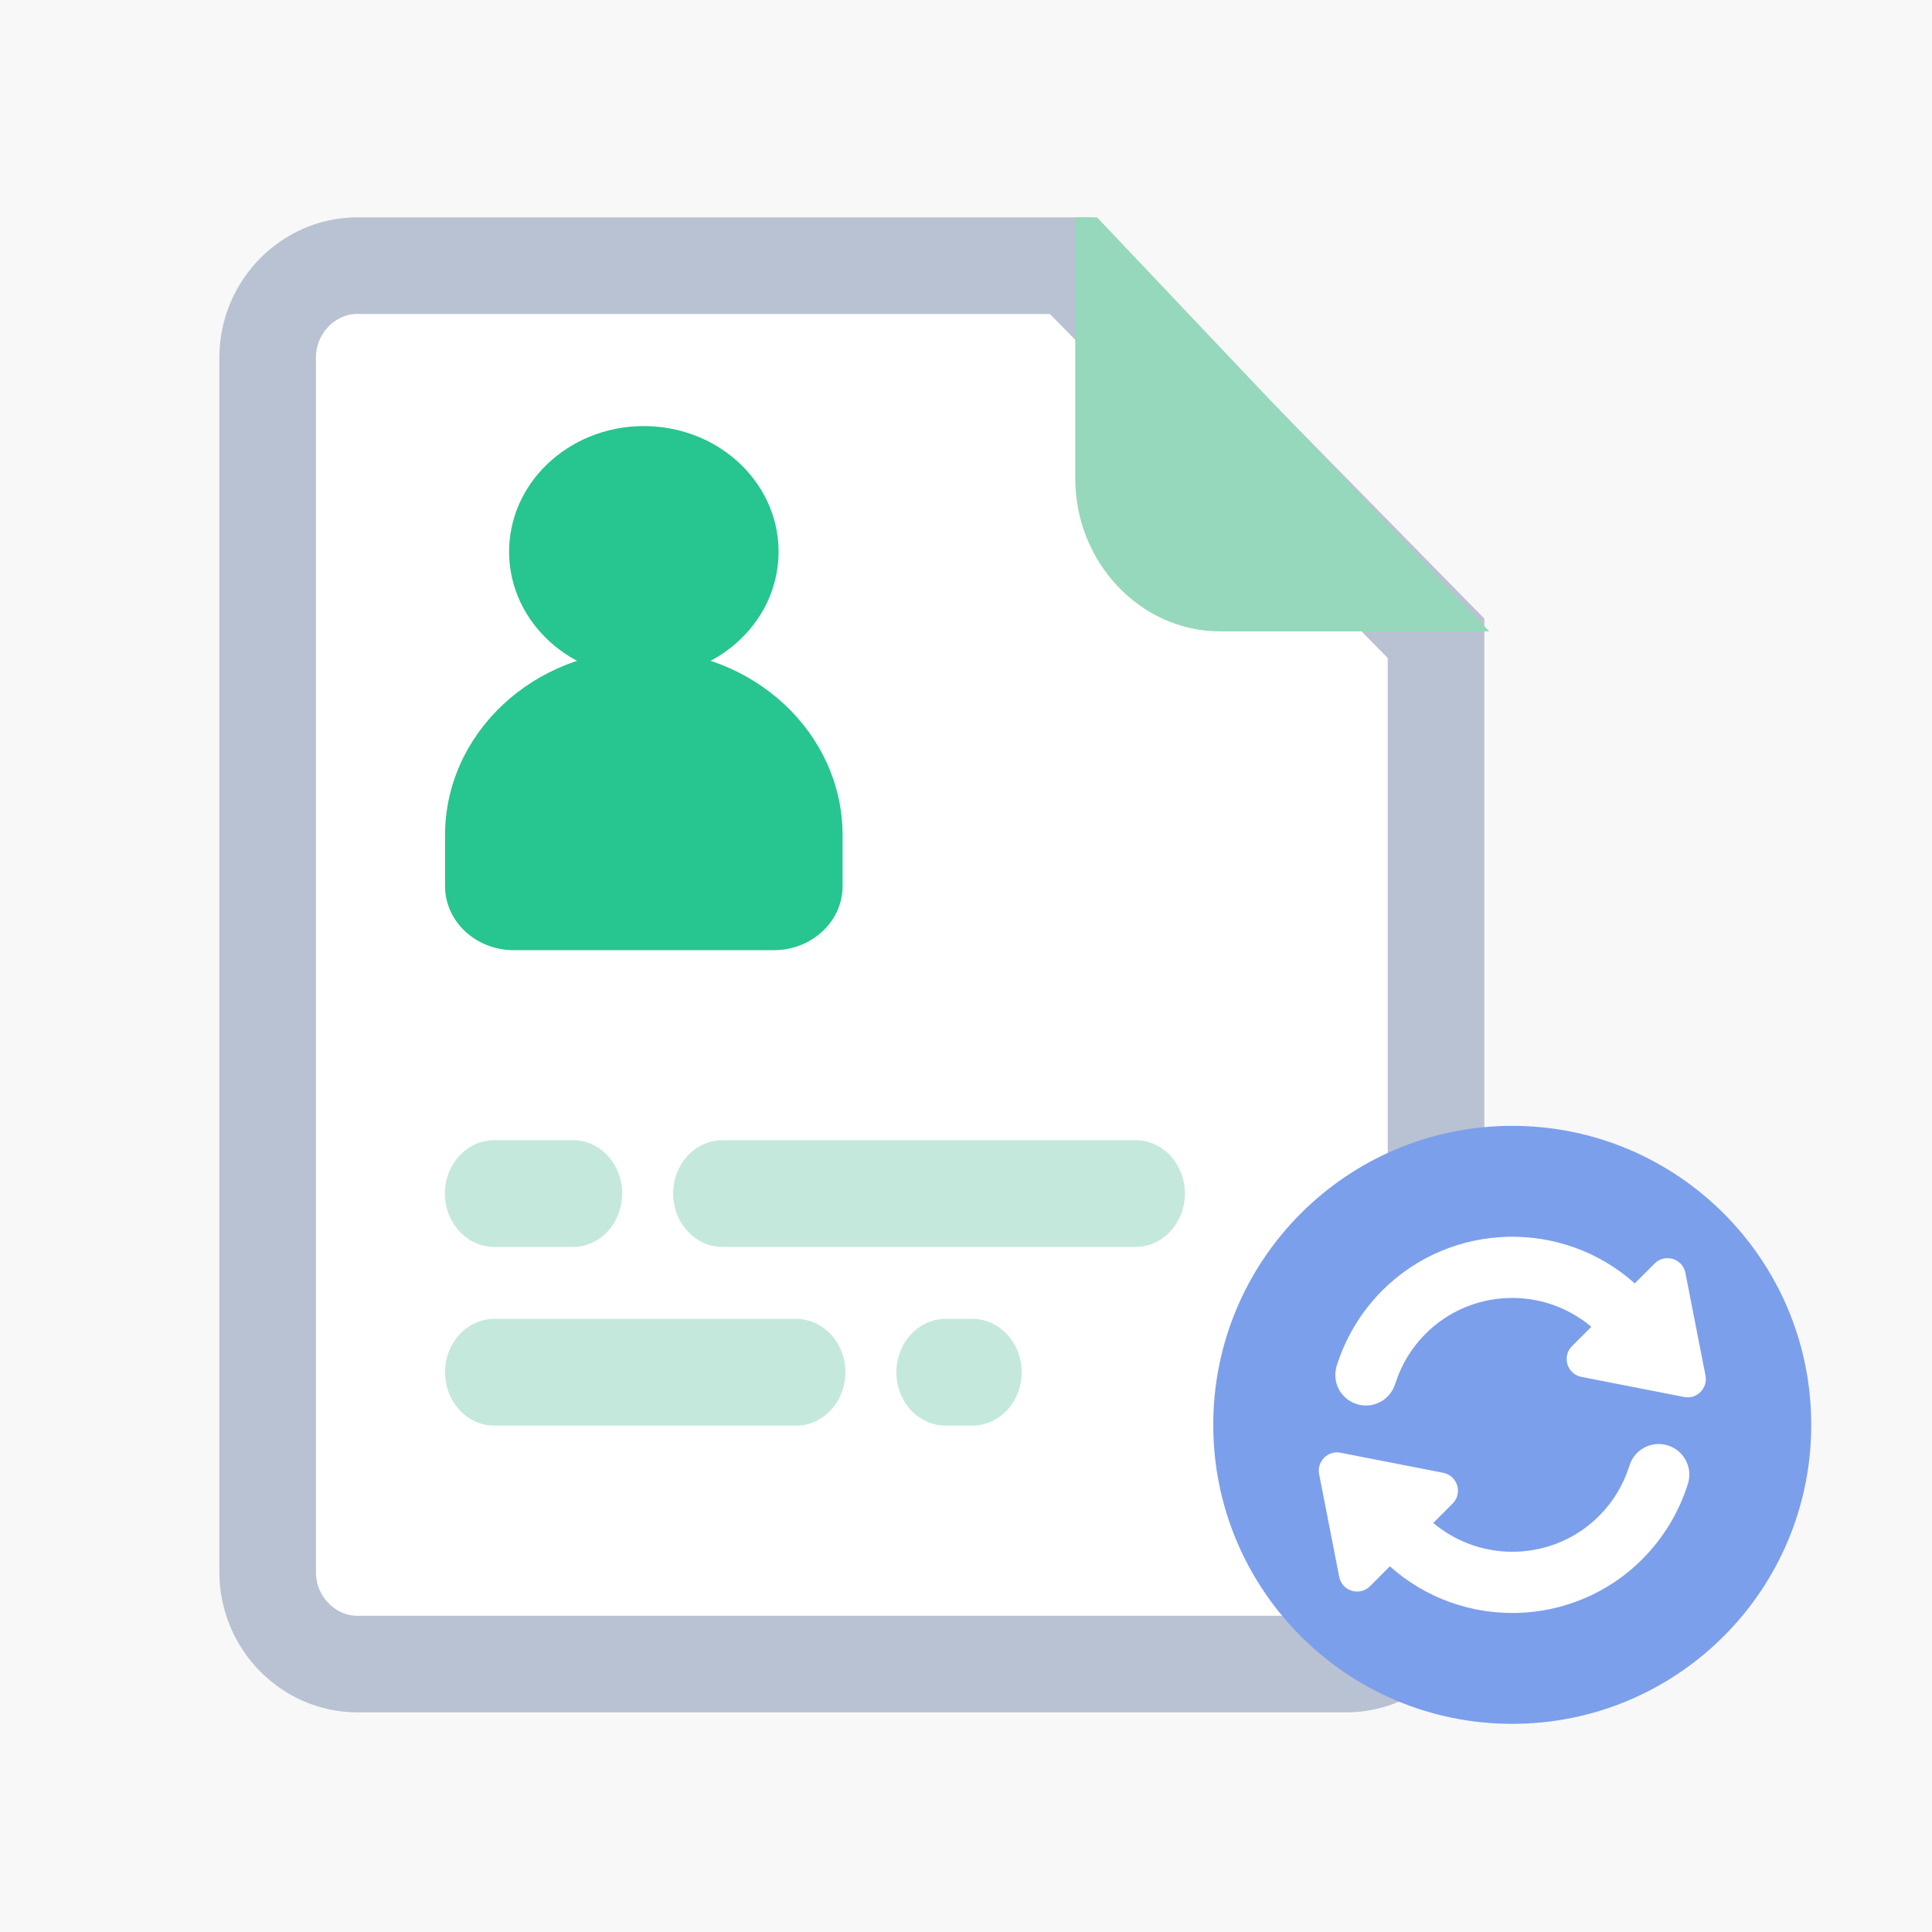 <svg width="80" height="80" viewBox="0 0 80 80" fill="none" xmlns="http://www.w3.org/2000/svg">
<rect width="80" height="80" fill="#F8F8F8"/>
<g clip-path="url(#clip0_5_2237)">
<path d="M14.79 11H44.312L59.463 26.431V65.091C59.463 67.217 57.753 68.905 55.755 68.905H14.79C12.791 68.905 11.082 67.217 11.082 65.091V14.814C11.082 12.688 12.791 11 14.79 11Z" fill="white" stroke="#B9C2D2" stroke-width="4"/>
<path d="M44.524 8.048V19.811C44.524 23.291 47.225 26.143 50.523 26.143H61.666L44.524 8.048Z" fill="#95D8BB"/>
<path d="M32.22 23.275C32.475 20.412 30.192 17.898 27.121 17.661C24.05 17.424 21.355 19.552 21.1 22.415C20.845 25.278 23.128 27.791 26.199 28.029C29.27 28.266 31.966 26.137 32.22 23.275Z" fill="#27C590"/>
<path d="M32.038 39.345H21.274C19.704 39.345 18.428 38.155 18.428 36.692V34.592C18.428 30.353 22.112 26.919 26.659 26.919C31.206 26.919 34.89 30.353 34.89 34.592V36.692C34.89 38.155 33.614 39.345 32.044 39.345H32.038Z" fill="#27C590"/>
<path d="M23.724 51.632H20.462C19.337 51.632 18.422 50.641 18.422 49.422C18.422 48.203 19.337 47.212 20.462 47.212H23.724C24.849 47.212 25.764 48.203 25.764 49.422C25.764 50.641 24.849 51.632 23.724 51.632Z" fill="#C5E8DC"/>
<path d="M47.025 51.632H29.913C28.788 51.632 27.873 50.641 27.873 49.422C27.873 48.203 28.788 47.212 29.913 47.212H47.025C48.15 47.212 49.065 48.203 49.065 49.422C49.065 50.641 48.15 51.632 47.025 51.632Z" fill="#C5E8DC"/>
<path d="M32.967 59.032H20.468C19.343 59.032 18.428 58.041 18.428 56.822C18.428 55.603 19.343 54.612 20.468 54.612H32.967C34.092 54.612 35.007 55.603 35.007 56.822C35.007 58.041 34.092 59.032 32.967 59.032Z" fill="#C5E8DC"/>
<path d="M40.265 59.032H39.156C38.031 59.032 37.116 58.041 37.116 56.822C37.116 55.603 38.031 54.612 39.156 54.612H40.265C41.39 54.612 42.305 55.603 42.305 56.822C42.305 58.041 41.39 59.032 40.265 59.032Z" fill="#C5E8DC"/>
</g>
<path d="M62.619 71.381C69.457 71.381 75 65.838 75 59C75 52.162 69.457 46.619 62.619 46.619C55.781 46.619 50.238 52.162 50.238 59C50.238 65.838 55.781 71.381 62.619 71.381Z" fill="#7C9FEB"/>
<path d="M57.77 57.315C58.016 56.522 58.44 55.821 59.029 55.229C60.907 53.35 63.901 53.258 65.894 54.94L65.094 55.74C64.667 56.168 64.89 56.899 65.483 57.014L69.735 57.846C70.259 57.95 70.721 57.488 70.621 56.961L69.789 52.708C69.674 52.115 68.942 51.892 68.515 52.319L67.692 53.143C64.705 50.472 60.106 50.572 57.239 53.435C56.365 54.309 55.715 55.39 55.349 56.56C55.207 57.026 55.342 57.511 55.665 57.83C55.807 57.973 55.98 58.08 56.184 58.142C56.854 58.35 57.562 57.977 57.77 57.307V57.315Z" fill="white"/>
<path d="M68.004 64.562C68.878 63.688 69.528 62.606 69.894 61.437C70.102 60.767 69.728 60.059 69.058 59.851C68.389 59.643 67.681 60.016 67.473 60.686C67.227 61.479 66.803 62.179 66.214 62.772C64.336 64.65 61.342 64.743 59.349 63.061L60.149 62.26C60.576 61.833 60.353 61.102 59.76 60.986L55.508 60.155C54.984 60.051 54.522 60.513 54.622 61.04L55.454 65.293C55.569 65.885 56.3 66.109 56.728 65.682L57.551 64.858C60.538 67.529 65.137 67.429 68.004 64.566V64.562Z" fill="white"/>
<defs>
<clipPath id="clip0_5_2237">
<rect width="57.143" height="61.905" fill="white" transform="translate(5 9)"/>
</clipPath>
</defs>
</svg>
